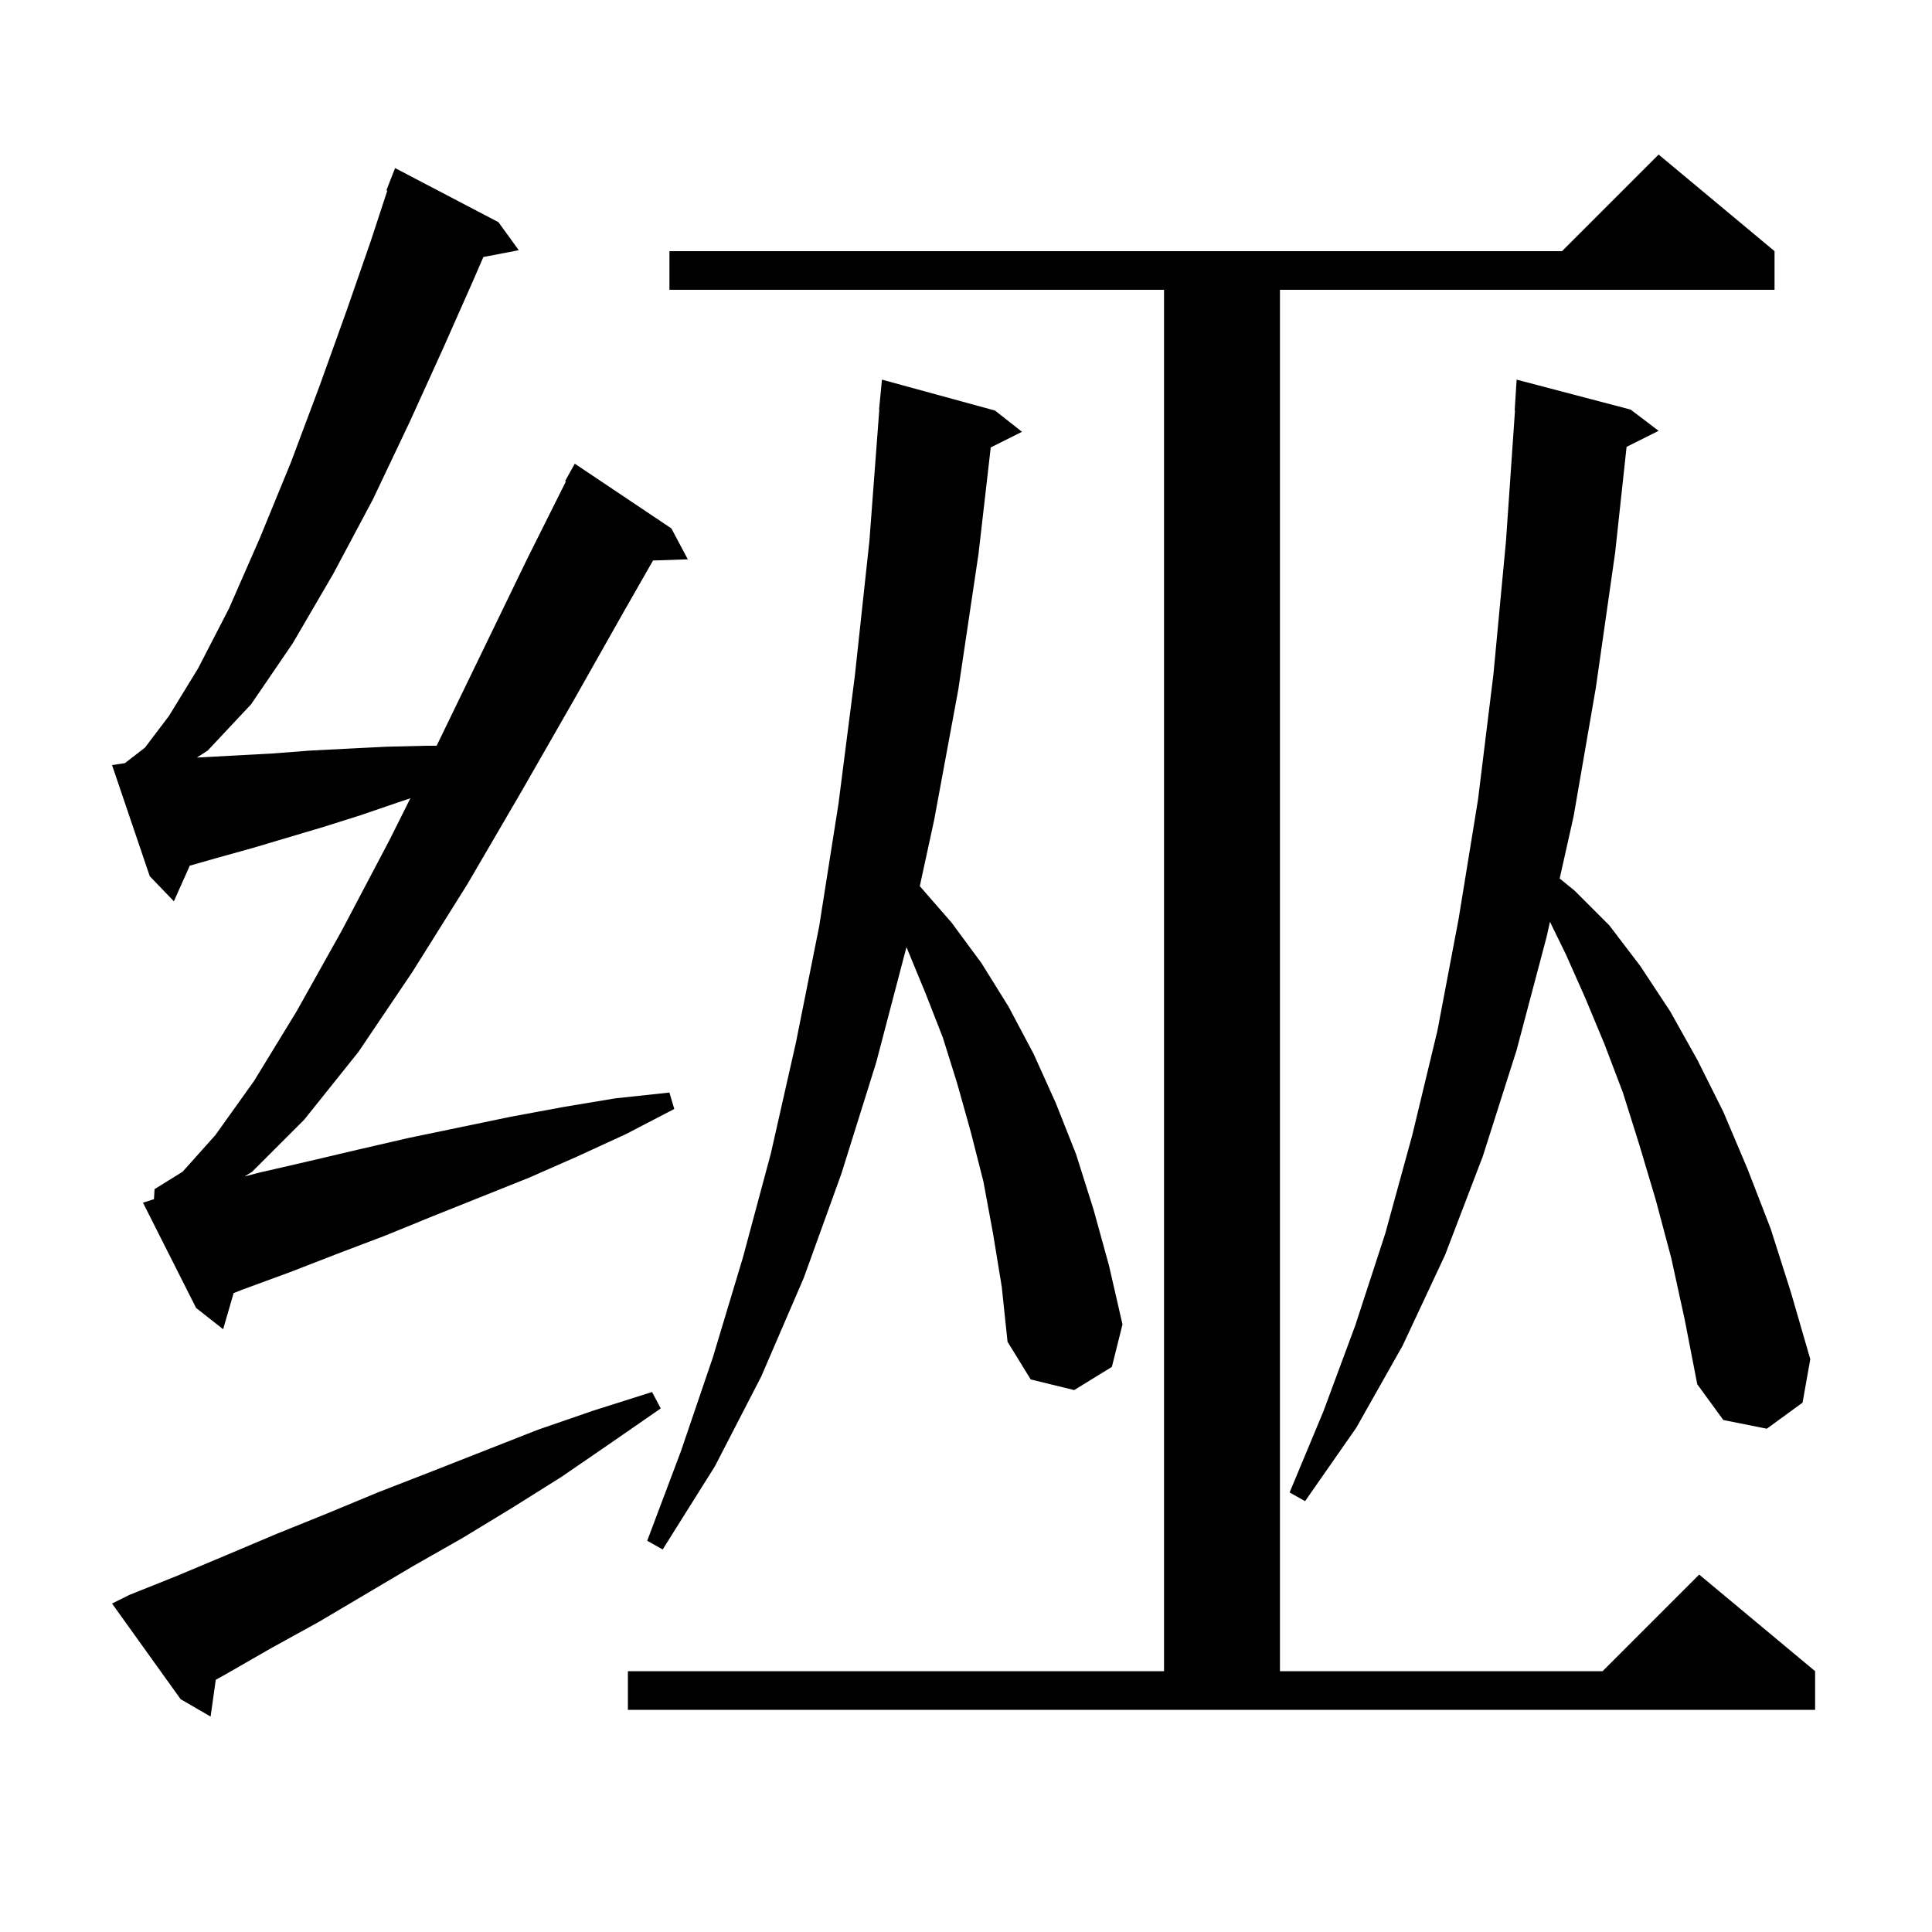 <svg xmlns="http://www.w3.org/2000/svg" xmlns:xlink="http://www.w3.org/1999/xlink" version="1.1" baseProfile="full" viewBox="0 0 200 200" width="200" height="200">
<g fill="black">
<path d="M 13.4 165.1 L 18.4 163.1 L 23.4 161.0 L 28.6 158.8 L 33.8 156.7 L 39.1 154.5 L 44.5 152.4 L 55.7 148.0 L 61.5 146.0 L 67.5 144.1 L 68.4 145.8 L 63.2 149.4 L 58.1 152.9 L 53.0 156.1 L 47.9 159.2 L 42.8 162.1 L 33.0 167.9 L 28.1 170.6 L 23.4 173.3 L 22.337 173.888 L 21.8 177.7 L 18.7 175.9 L 11.6 166.0 Z M 65.0 173.0 L 120.5 173.0 L 120.5 30.0 L 69.3 30.0 L 69.3 26.0 L 161.7 26.0 L 171.7 16.0 L 183.7 26.0 L 183.7 30.0 L 132.5 30.0 L 132.5 173.0 L 165.9 173.0 L 175.9 163.0 L 187.9 173.0 L 187.9 177.0 L 65.0 177.0 Z M 102.8 127.7 L 101.8 122.3 L 100.5 117.2 L 99.1 112.2 L 97.6 107.4 L 95.8 102.8 L 93.9 98.2 L 93.835 98.049 L 90.7 110.0 L 87.1 121.5 L 83.2 132.3 L 78.8 142.5 L 74.0 151.8 L 68.6 160.4 L 67.0 159.5 L 70.5 150.2 L 73.8 140.5 L 76.9 130.2 L 79.8 119.4 L 82.4 107.9 L 84.8 95.9 L 86.8 83.2 L 88.5 69.9 L 90.0 56.0 L 91.025 42.4 L 91.0 42.4 L 91.3 39.3 L 103.0 42.5 L 105.8 44.7 L 102.561 46.319 L 101.3 57.3 L 99.2 71.4 L 96.7 84.9 L 95.217 91.734 L 98.5 95.5 L 101.6 99.7 L 104.4 104.2 L 107.0 109.1 L 109.3 114.2 L 111.4 119.5 L 113.2 125.2 L 114.8 131.0 L 116.2 137.1 L 115.1 141.5 L 111.2 143.9 L 106.7 142.8 L 104.3 138.9 L 103.7 133.2 Z M 173.0 130.2 L 171.4 124.2 L 169.7 118.5 L 168.0 113.1 L 166.1 108.1 L 164.1 103.3 L 162.1 98.8 L 160.452 95.426 L 160.1 97.0 L 157.0 108.7 L 153.5 119.7 L 149.6 129.9 L 145.2 139.3 L 140.4 147.8 L 135.1 155.4 L 133.5 154.5 L 137.0 146.1 L 140.3 137.2 L 143.4 127.7 L 146.2 117.5 L 148.8 106.7 L 151.0 95.1 L 153.0 82.8 L 154.6 69.8 L 155.9 56.0 L 156.831 42.5 L 156.8 42.5 L 157.0 39.3 L 168.8 42.4 L 171.7 44.6 L 168.383 46.259 L 167.2 57.2 L 165.2 71.2 L 162.9 84.5 L 161.457 90.941 L 163.0 92.2 L 166.6 95.8 L 169.8 100.0 L 172.9 104.7 L 175.7 109.7 L 178.4 115.1 L 180.9 121.0 L 183.3 127.2 L 185.4 133.8 L 187.4 140.7 L 186.6 145.2 L 182.9 147.9 L 178.4 147.0 L 175.7 143.3 L 174.4 136.6 Z M 15.939 124.14 L 16.0 123.1 L 18.9 121.3 L 22.3 117.5 L 26.3 111.9 L 30.7 104.7 L 35.4 96.3 L 40.3 87.0 L 42.48 82.64 L 41.1 83.1 L 37.3 84.4 L 33.5 85.6 L 26.1 87.8 L 22.5 88.8 L 19.644 89.616 L 18.0 93.3 L 15.5 90.7 L 11.6 79.2 L 12.928 79.001 L 15.0 77.4 L 17.5 74.1 L 20.5 69.2 L 23.7 63.0 L 26.9 55.7 L 30.1 47.9 L 33.1 39.9 L 35.9 32.1 L 38.4 24.9 L 40.096 19.727 L 40.0 19.7 L 40.9 17.4 L 51.6 23.0 L 53.7 25.9 L 50.037 26.607 L 49.0 29.0 L 45.9 36.0 L 42.4 43.7 L 38.6 51.7 L 34.5 59.4 L 30.3 66.6 L 26.0 72.9 L 21.5 77.7 L 20.378 78.423 L 28.2 78.0 L 32.1 77.7 L 36.0 77.5 L 40.0 77.3 L 44.1 77.2 L 45.2 77.2 L 50.0 67.3 L 54.6 57.8 L 58.582 49.836 L 58.5 49.8 L 59.5 48.0 L 69.5 54.7 L 71.2 57.9 L 67.601 58.024 L 64.7 63.1 L 59.5 72.3 L 54.0 81.9 L 48.4 91.5 L 42.7 100.6 L 37.1 108.9 L 31.5 115.9 L 26.1 121.3 L 25.322 121.784 L 26.8 121.4 L 32.0 120.2 L 37.1 119.0 L 42.3 117.8 L 52.9 115.6 L 58.3 114.6 L 63.7 113.7 L 69.3 113.1 L 69.8 114.8 L 64.8 117.4 L 59.8 119.7 L 54.8 121.9 L 44.8 125.9 L 39.9 127.9 L 34.9 129.8 L 30.0 131.7 L 25.1 133.5 L 24.183 133.863 L 23.1 137.6 L 20.3 135.4 L 14.8 124.5 Z " />
</g>
</svg>
